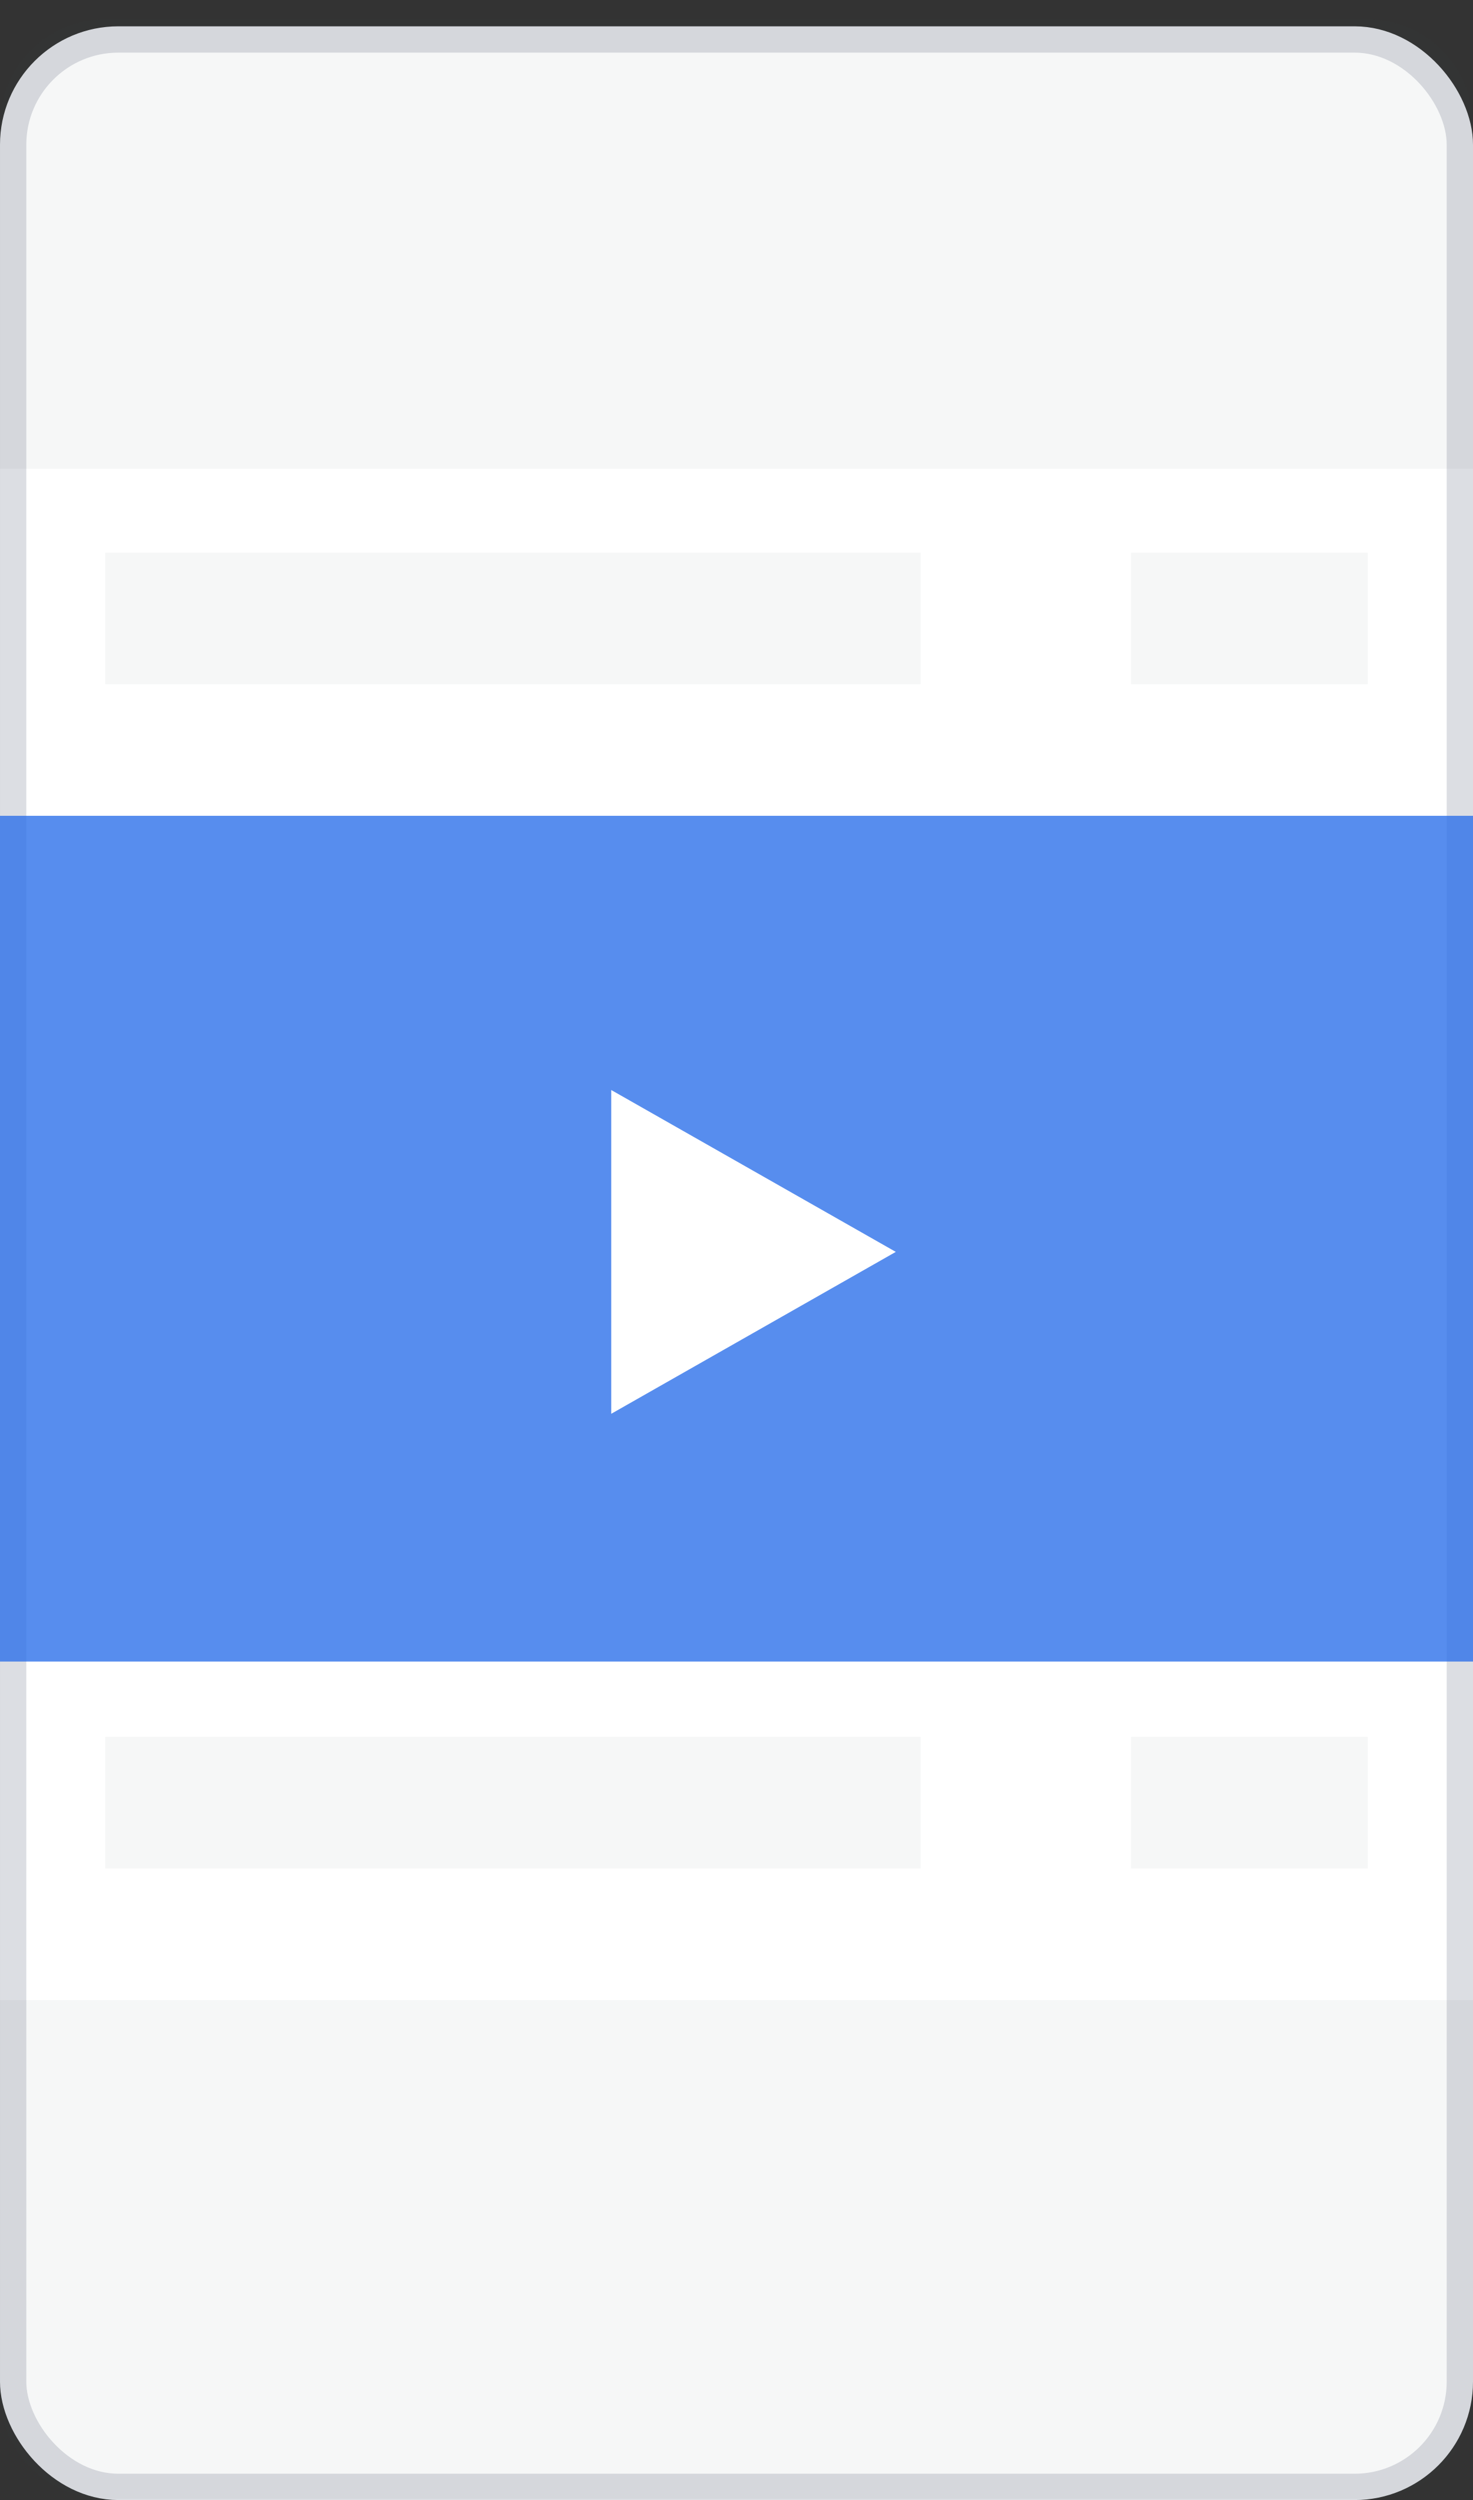 <svg xmlns="http://www.w3.org/2000/svg" width="56" height="95">
    <rect width="100%" height="100%" fill="#333333" stroke="none"/>
    <title>720</title>
    <g fill="none" fill-rule="evenodd">
        <rect stroke="#DCDEE3" fill="#FFF" x=".5" y="1.5" width="55" height="93" rx="4"/>
        <path fill="#2e71ea" opacity=".8" d="M0 31h56v32.138H0z"/>
        <path fill="#FFF" d="M23.238 41.42l10.818 6.151-10.818 6.152z"/>
        <path fill="#3B4457" opacity=".044"
              d="M4 66h31v5H4zm39 0h9v5h-9zM4 21h31v5H4zm39 0h9v5h-9zM0 76h56v14.95a4 4 0 0 1-4 4H4a4 4 0 0 1-4-4V76zM4 .738h48a4 4 0 0 1 4 4v13.074H0V4.738a4 4 0 0 1 4-4z"/>
    </g>
</svg>